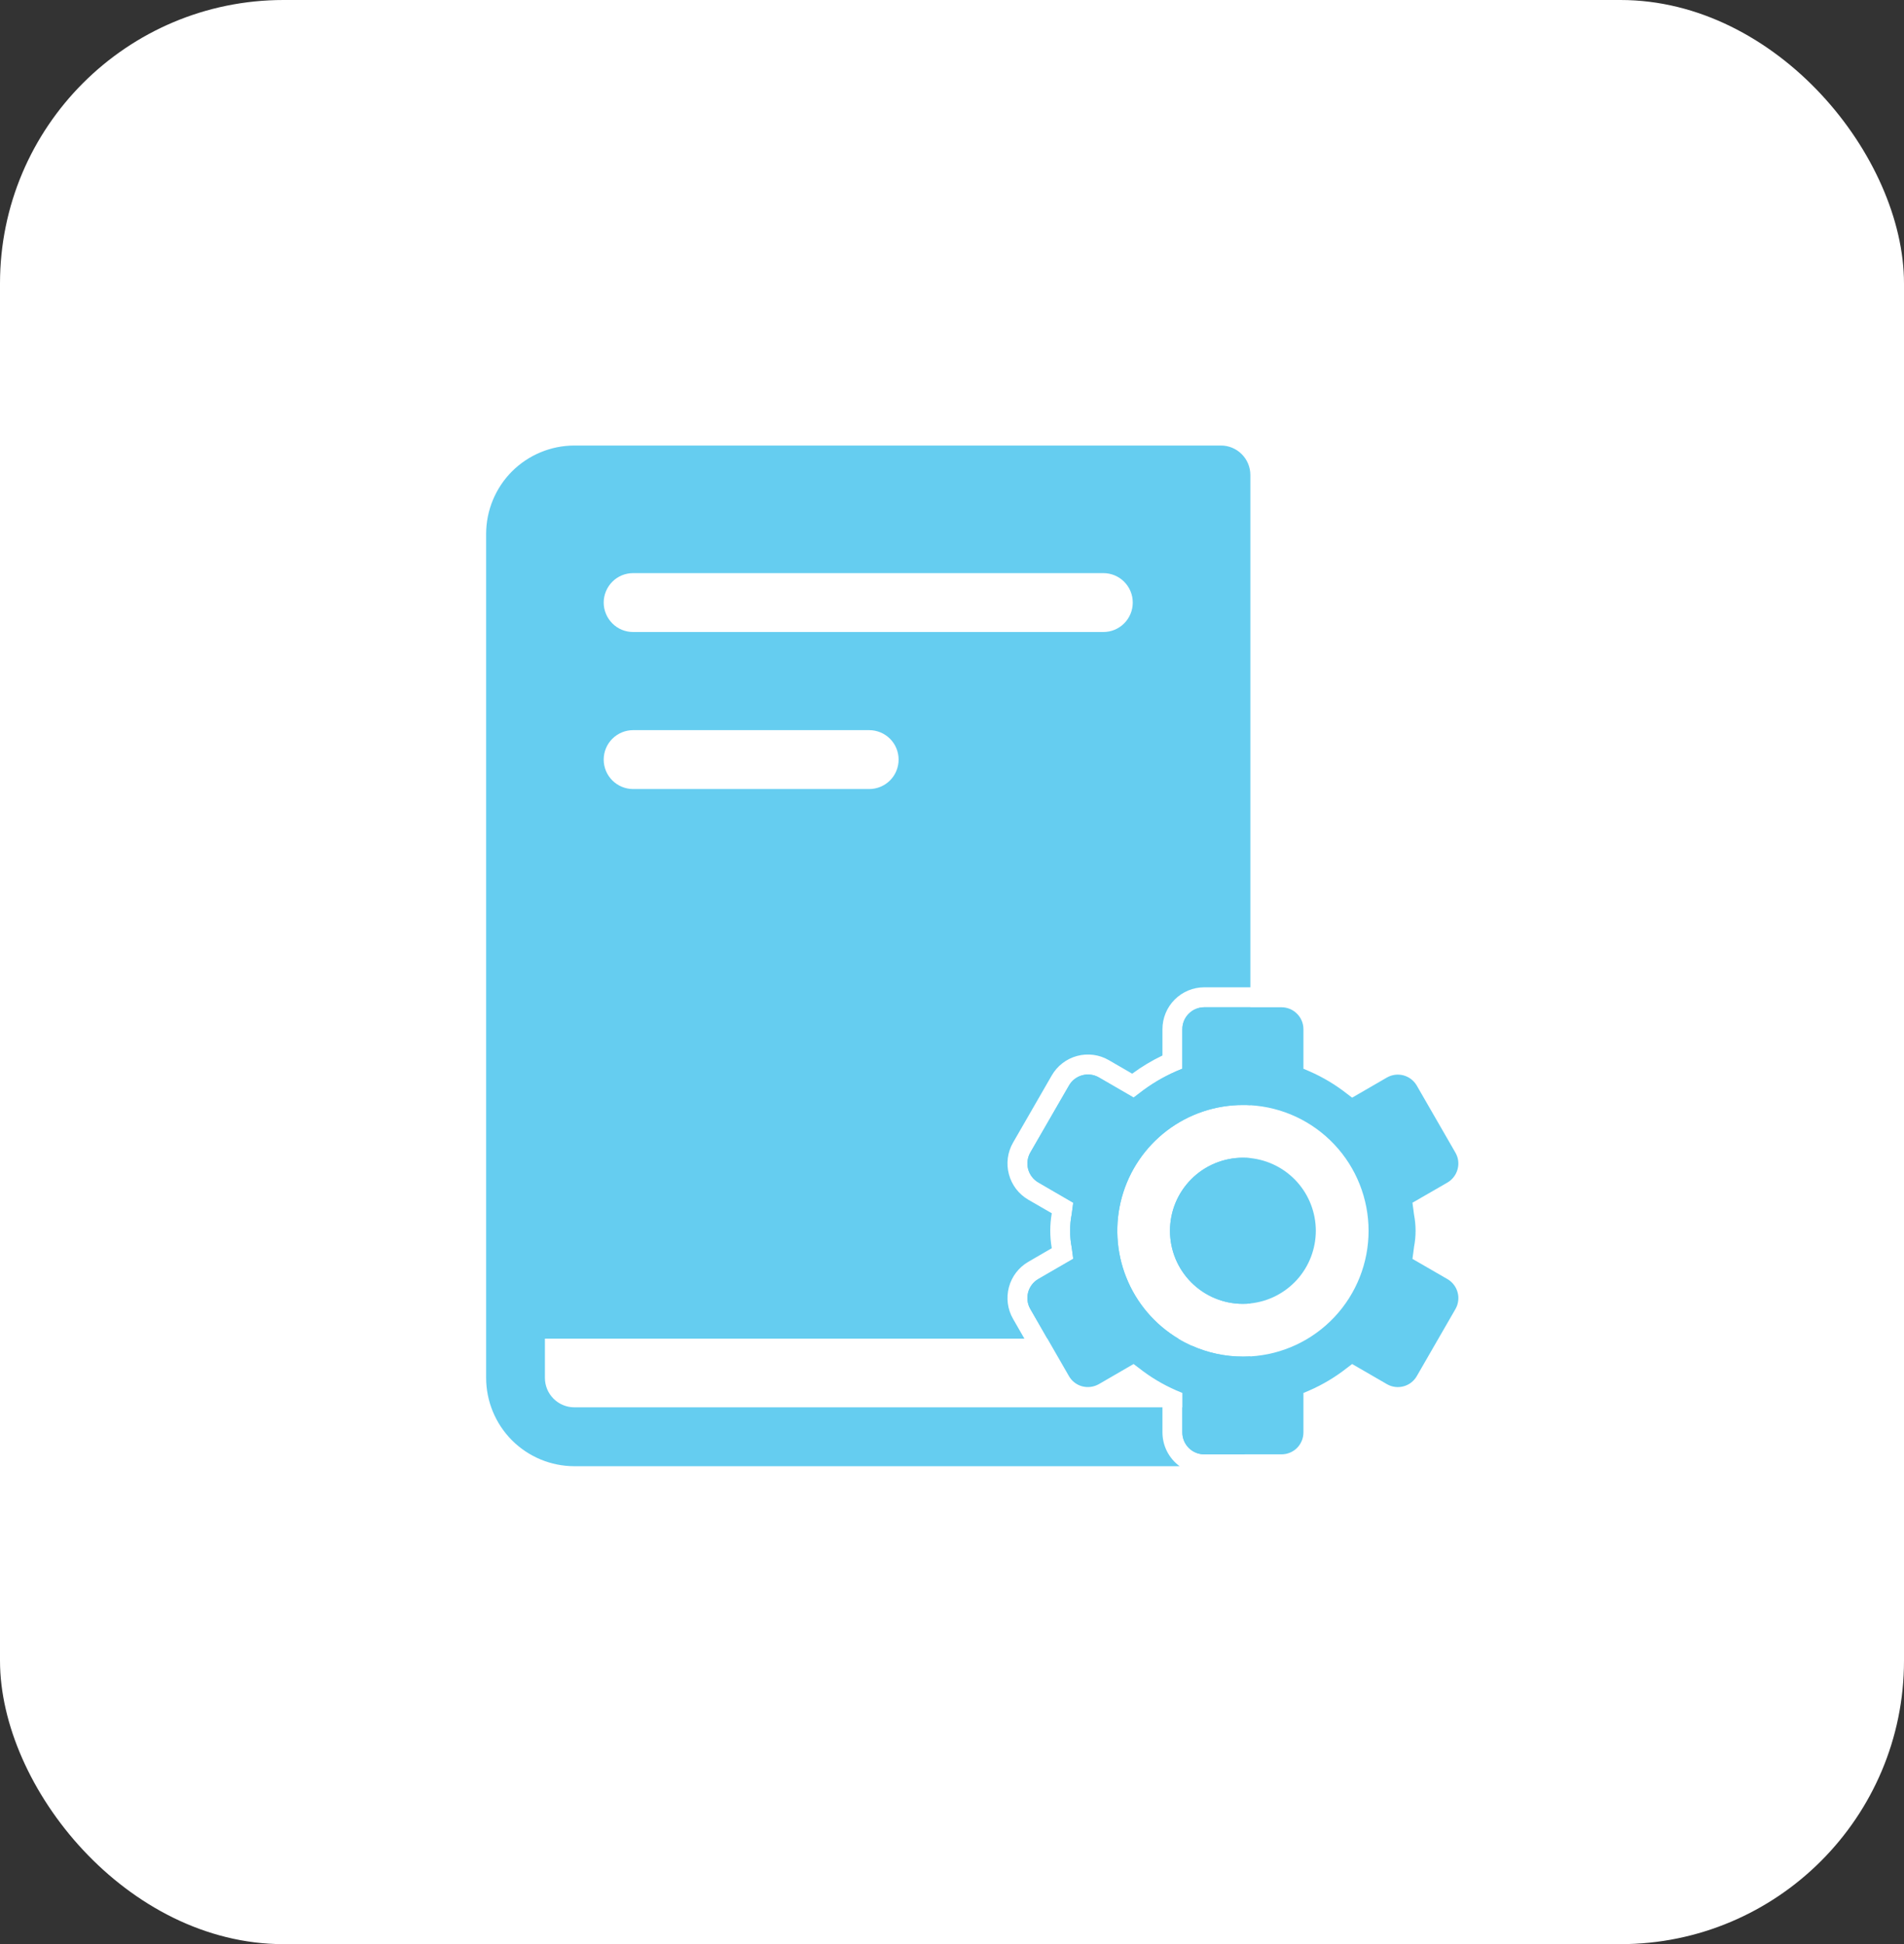 <svg width="47" height="48" viewBox="0 0 47 48" fill="none" xmlns="http://www.w3.org/2000/svg">
<rect x="0" y="0" width="47" height="48" fill="#333333" stroke="none"/>
<rect width="47" height="48" rx="7" fill="white"/>
<g clip-path="url(#clip0_4274_93597)">
<path d="M30.139 11H14.177C13.6 11.001 13.046 11.231 12.638 11.639C12.23 12.048 12.001 12.603 12 13.181V34.019C12.001 34.597 12.23 35.152 12.638 35.56C13.046 35.969 13.6 36.199 14.177 36.2H29.119C28.988 36.104 28.881 35.978 28.807 35.833C28.733 35.687 28.695 35.526 28.695 35.363V34.746H14.177C13.984 34.746 13.8 34.669 13.664 34.533C13.528 34.397 13.451 34.212 13.451 34.019V33.05H25.287L25.008 32.564C24.871 32.327 24.834 32.045 24.905 31.78C24.976 31.515 25.148 31.29 25.385 31.153L25.963 30.817C25.913 30.532 25.913 30.24 25.963 29.955L25.385 29.621C25.268 29.553 25.165 29.463 25.082 29.355C25 29.247 24.94 29.124 24.905 28.993C24.869 28.862 24.861 28.725 24.878 28.591C24.896 28.456 24.94 28.326 25.008 28.209L25.962 26.553C26.099 26.315 26.324 26.142 26.588 26.071C26.852 26 27.134 26.037 27.37 26.174L27.948 26.509C28.182 26.336 28.432 26.186 28.695 26.06V25.41C28.695 25.136 28.803 24.873 28.997 24.679C29.191 24.485 29.453 24.376 29.727 24.376H30.865V11.727C30.865 11.534 30.788 11.349 30.652 11.213C30.516 11.077 30.332 11 30.139 11ZM21.456 19.481H15.628C15.436 19.481 15.251 19.404 15.115 19.268C14.979 19.132 14.902 18.947 14.902 18.754C14.902 18.561 14.979 18.376 15.115 18.24C15.251 18.104 15.436 18.027 15.628 18.027H21.456C21.649 18.027 21.834 18.104 21.97 18.24C22.106 18.376 22.182 18.561 22.182 18.754C22.182 18.947 22.106 19.132 21.97 19.268C21.834 19.404 21.649 19.481 21.456 19.481ZM27.237 15.604H15.628C15.533 15.604 15.438 15.585 15.35 15.549C15.262 15.512 15.182 15.459 15.115 15.391C15.048 15.323 14.994 15.243 14.958 15.155C14.921 15.067 14.902 14.972 14.902 14.877C14.902 14.781 14.921 14.687 14.958 14.599C14.994 14.511 15.048 14.43 15.115 14.363C15.182 14.295 15.262 14.242 15.35 14.205C15.438 14.169 15.533 14.15 15.628 14.15H27.237C27.332 14.15 27.426 14.169 27.514 14.205C27.602 14.242 27.682 14.295 27.75 14.363C27.817 14.43 27.871 14.511 27.907 14.599C27.944 14.687 27.962 14.781 27.962 14.877C27.962 14.972 27.944 15.067 27.907 15.155C27.871 15.243 27.817 15.323 27.75 15.391C27.682 15.459 27.602 15.512 27.514 15.549C27.426 15.585 27.332 15.604 27.237 15.604ZM30.68 28.584C30.444 28.584 30.21 28.631 29.992 28.722C29.773 28.812 29.575 28.945 29.408 29.113C29.241 29.28 29.108 29.479 29.017 29.698C28.927 29.916 28.881 30.151 28.881 30.388C28.881 30.625 28.927 30.859 29.017 31.078C29.108 31.297 29.241 31.495 29.408 31.663C29.575 31.83 29.773 31.963 29.992 32.054C30.21 32.145 30.444 32.191 30.68 32.191C30.742 32.191 30.804 32.188 30.865 32.182V28.594C30.804 28.587 30.742 28.584 30.68 28.584ZM30.68 28.584C30.444 28.584 30.21 28.631 29.992 28.722C29.773 28.812 29.575 28.945 29.408 29.113C29.241 29.28 29.108 29.479 29.017 29.698C28.927 29.916 28.881 30.151 28.881 30.388C28.881 30.625 28.927 30.859 29.017 31.078C29.108 31.297 29.241 31.495 29.408 31.663C29.575 31.83 29.773 31.963 29.992 32.054C30.21 32.145 30.444 32.191 30.68 32.191C30.742 32.191 30.804 32.188 30.865 32.182V28.594C30.804 28.587 30.742 28.584 30.68 28.584ZM30.68 28.584C30.444 28.584 30.21 28.631 29.992 28.722C29.773 28.812 29.575 28.945 29.408 29.113C29.241 29.28 29.108 29.479 29.017 29.698C28.927 29.916 28.881 30.151 28.881 30.388C28.881 30.625 28.927 30.859 29.017 31.078C29.108 31.297 29.241 31.495 29.408 31.663C29.575 31.83 29.773 31.963 29.992 32.054C30.21 32.145 30.444 32.191 30.68 32.191C30.742 32.191 30.804 32.188 30.865 32.182V28.594C30.804 28.587 30.742 28.584 30.68 28.584ZM30.68 28.584C30.444 28.584 30.21 28.631 29.992 28.722C29.773 28.812 29.575 28.945 29.408 29.113C29.241 29.28 29.108 29.479 29.017 29.698C28.927 29.916 28.881 30.151 28.881 30.388C28.881 30.625 28.927 30.859 29.017 31.078C29.108 31.297 29.241 31.495 29.408 31.663C29.575 31.83 29.773 31.963 29.992 32.054C30.21 32.145 30.444 32.191 30.68 32.191C30.742 32.191 30.804 32.188 30.865 32.182V28.594C30.804 28.587 30.742 28.584 30.68 28.584ZM30.68 28.584C30.444 28.584 30.21 28.631 29.992 28.722C29.773 28.812 29.575 28.945 29.408 29.113C29.241 29.28 29.108 29.479 29.017 29.698C28.927 29.916 28.881 30.151 28.881 30.388C28.881 30.625 28.927 30.859 29.017 31.078C29.108 31.297 29.241 31.495 29.408 31.663C29.575 31.83 29.773 31.963 29.992 32.054C30.21 32.145 30.444 32.191 30.68 32.191C30.742 32.191 30.804 32.188 30.865 32.182V28.594C30.804 28.587 30.742 28.584 30.68 28.584ZM30.68 28.584C30.444 28.584 30.21 28.631 29.992 28.722C29.773 28.812 29.575 28.945 29.408 29.113C29.241 29.28 29.108 29.479 29.017 29.698C28.927 29.916 28.881 30.151 28.881 30.388C28.881 30.625 28.927 30.859 29.017 31.078C29.108 31.297 29.241 31.495 29.408 31.663C29.575 31.83 29.773 31.963 29.992 32.054C30.21 32.145 30.444 32.191 30.68 32.191C30.742 32.191 30.804 32.188 30.865 32.182V28.594C30.804 28.587 30.742 28.584 30.68 28.584ZM30.68 28.584C30.444 28.584 30.21 28.631 29.992 28.722C29.773 28.812 29.575 28.945 29.408 29.113C29.241 29.28 29.108 29.479 29.017 29.698C28.927 29.916 28.881 30.151 28.881 30.388C28.881 30.625 28.927 30.859 29.017 31.078C29.108 31.297 29.241 31.495 29.408 31.663C29.575 31.83 29.773 31.963 29.992 32.054C30.21 32.145 30.444 32.191 30.68 32.191C30.742 32.191 30.804 32.188 30.865 32.182V28.594C30.804 28.587 30.742 28.584 30.68 28.584ZM30.68 28.584C30.444 28.584 30.21 28.631 29.992 28.722C29.773 28.812 29.575 28.945 29.408 29.113C29.241 29.28 29.108 29.479 29.017 29.698C28.927 29.916 28.881 30.151 28.881 30.388C28.881 30.625 28.927 30.859 29.017 31.078C29.108 31.297 29.241 31.495 29.408 31.663C29.575 31.83 29.773 31.963 29.992 32.054C30.21 32.145 30.444 32.191 30.68 32.191C30.742 32.191 30.804 32.188 30.865 32.182V28.594C30.804 28.587 30.742 28.584 30.68 28.584ZM29.726 24.869C29.583 24.869 29.445 24.926 29.344 25.027C29.242 25.129 29.186 25.267 29.186 25.41V26.385L29.035 26.448C28.706 26.592 28.396 26.777 28.114 27L27.983 27.098L27.126 26.601C27.002 26.529 26.855 26.51 26.717 26.547C26.579 26.584 26.461 26.674 26.389 26.798L25.433 28.455C25.362 28.579 25.343 28.726 25.379 28.865C25.416 29.003 25.506 29.121 25.63 29.193L26.492 29.695L26.471 29.858C26.466 29.898 26.46 29.938 26.455 29.978C26.402 30.248 26.402 30.526 26.455 30.797C26.46 30.837 26.466 30.877 26.471 30.916L26.492 31.079L25.629 31.579C25.506 31.651 25.416 31.769 25.379 31.907C25.342 32.046 25.361 32.193 25.433 32.317L25.854 33.05H29.085C28.503 32.701 28.052 32.17 27.801 31.539C27.549 30.909 27.511 30.213 27.692 29.558C27.873 28.903 28.263 28.326 28.802 27.915C29.342 27.504 30.002 27.281 30.68 27.282C30.741 27.282 30.803 27.282 30.864 27.287V24.869H29.726ZM30.68 28.584C30.444 28.584 30.21 28.631 29.992 28.722C29.773 28.812 29.575 28.945 29.408 29.113C29.241 29.28 29.108 29.479 29.017 29.698C28.927 29.916 28.881 30.151 28.881 30.388C28.881 30.625 28.927 30.859 29.017 31.078C29.108 31.297 29.241 31.495 29.408 31.663C29.575 31.83 29.773 31.963 29.992 32.054C30.21 32.145 30.444 32.191 30.68 32.191C30.742 32.191 30.804 32.188 30.865 32.182V28.594C30.804 28.587 30.742 28.584 30.68 28.584ZM30.68 28.584C30.444 28.584 30.21 28.631 29.992 28.722C29.773 28.812 29.575 28.945 29.408 29.113C29.241 29.28 29.108 29.479 29.017 29.698C28.927 29.916 28.881 30.151 28.881 30.388C28.881 30.625 28.927 30.859 29.017 31.078C29.108 31.297 29.241 31.495 29.408 31.663C29.575 31.83 29.773 31.963 29.992 32.054C30.21 32.145 30.444 32.191 30.68 32.191C30.742 32.191 30.804 32.188 30.865 32.182V28.594C30.804 28.587 30.742 28.584 30.68 28.584ZM30.68 28.584C30.444 28.584 30.21 28.631 29.992 28.722C29.773 28.812 29.575 28.945 29.408 29.113C29.241 29.28 29.108 29.479 29.017 29.698C28.927 29.916 28.881 30.151 28.881 30.388C28.881 30.625 28.927 30.859 29.017 31.078C29.108 31.297 29.241 31.495 29.408 31.663C29.575 31.83 29.773 31.963 29.992 32.054C30.21 32.145 30.444 32.191 30.68 32.191C30.742 32.191 30.804 32.188 30.865 32.182V28.594C30.804 28.587 30.742 28.584 30.68 28.584ZM30.68 28.584C30.444 28.584 30.21 28.631 29.992 28.722C29.773 28.812 29.575 28.945 29.408 29.113C29.241 29.28 29.108 29.479 29.017 29.698C28.927 29.916 28.881 30.151 28.881 30.388C28.881 30.625 28.927 30.859 29.017 31.078C29.108 31.297 29.241 31.495 29.408 31.663C29.575 31.83 29.773 31.963 29.992 32.054C30.21 32.145 30.444 32.191 30.68 32.191C30.742 32.191 30.804 32.188 30.865 32.182V28.594C30.804 28.587 30.742 28.584 30.68 28.584ZM30.68 28.584C30.444 28.584 30.21 28.631 29.992 28.722C29.773 28.812 29.575 28.945 29.408 29.113C29.241 29.28 29.108 29.479 29.017 29.698C28.927 29.916 28.881 30.151 28.881 30.388C28.881 30.625 28.927 30.859 29.017 31.078C29.108 31.297 29.241 31.495 29.408 31.663C29.575 31.83 29.773 31.963 29.992 32.054C30.21 32.145 30.444 32.191 30.68 32.191C30.742 32.191 30.804 32.188 30.865 32.182V28.594C30.804 28.587 30.742 28.584 30.68 28.584ZM30.68 28.584C30.444 28.584 30.21 28.631 29.992 28.722C29.773 28.812 29.575 28.945 29.408 29.113C29.241 29.28 29.108 29.479 29.017 29.698C28.927 29.916 28.881 30.151 28.881 30.388C28.881 30.625 28.927 30.859 29.017 31.078C29.108 31.297 29.241 31.495 29.408 31.663C29.575 31.83 29.773 31.963 29.992 32.054C30.21 32.145 30.444 32.191 30.68 32.191C30.742 32.191 30.804 32.188 30.865 32.182V28.594C30.804 28.587 30.742 28.584 30.68 28.584ZM30.68 28.584C30.444 28.584 30.21 28.631 29.992 28.722C29.773 28.812 29.575 28.945 29.408 29.113C29.241 29.28 29.108 29.479 29.017 29.698C28.927 29.916 28.881 30.151 28.881 30.388C28.881 30.625 28.927 30.859 29.017 31.078C29.108 31.297 29.241 31.495 29.408 31.663C29.575 31.83 29.773 31.963 29.992 32.054C30.21 32.145 30.444 32.191 30.68 32.191C30.742 32.191 30.804 32.188 30.865 32.182V28.594C30.804 28.587 30.742 28.584 30.68 28.584ZM30.68 28.584C30.444 28.584 30.21 28.631 29.992 28.722C29.773 28.812 29.575 28.945 29.408 29.113C29.241 29.28 29.108 29.479 29.017 29.698C28.927 29.916 28.881 30.151 28.881 30.388C28.881 30.625 28.927 30.859 29.017 31.078C29.108 31.297 29.241 31.495 29.408 31.663C29.575 31.83 29.773 31.963 29.992 32.054C30.21 32.145 30.444 32.191 30.68 32.191C30.742 32.191 30.804 32.188 30.865 32.182V28.594C30.804 28.587 30.742 28.584 30.68 28.584ZM30.68 28.584C30.444 28.584 30.21 28.631 29.992 28.722C29.773 28.812 29.575 28.945 29.408 29.113C29.241 29.28 29.108 29.479 29.017 29.698C28.927 29.916 28.881 30.151 28.881 30.388C28.881 30.625 28.927 30.859 29.017 31.078C29.108 31.297 29.241 31.495 29.408 31.663C29.575 31.83 29.773 31.963 29.992 32.054C30.21 32.145 30.444 32.191 30.68 32.191C30.742 32.191 30.804 32.188 30.865 32.182V28.594C30.804 28.587 30.742 28.584 30.68 28.584ZM30.68 28.584C30.444 28.584 30.21 28.631 29.992 28.722C29.773 28.812 29.575 28.945 29.408 29.113C29.241 29.28 29.108 29.479 29.017 29.698C28.927 29.916 28.881 30.151 28.881 30.388C28.881 30.625 28.927 30.859 29.017 31.078C29.108 31.297 29.241 31.495 29.408 31.663C29.575 31.83 29.773 31.963 29.992 32.054C30.21 32.145 30.444 32.191 30.68 32.191C30.742 32.191 30.804 32.188 30.865 32.182V28.594C30.804 28.587 30.742 28.584 30.68 28.584ZM30.68 28.584C30.444 28.584 30.21 28.631 29.992 28.722C29.773 28.812 29.575 28.945 29.408 29.113C29.241 29.28 29.108 29.479 29.017 29.698C28.927 29.916 28.881 30.151 28.881 30.388C28.881 30.625 28.927 30.859 29.017 31.078C29.108 31.297 29.241 31.495 29.408 31.663C29.575 31.83 29.773 31.963 29.992 32.054C30.21 32.145 30.444 32.191 30.68 32.191C30.742 32.191 30.804 32.188 30.865 32.182V28.594C30.804 28.587 30.742 28.584 30.68 28.584ZM30.68 28.584C30.444 28.584 30.21 28.631 29.992 28.722C29.773 28.812 29.575 28.945 29.408 29.113C29.241 29.28 29.108 29.479 29.017 29.698C28.927 29.916 28.881 30.151 28.881 30.388C28.881 30.625 28.927 30.859 29.017 31.078C29.108 31.297 29.241 31.495 29.408 31.663C29.575 31.83 29.773 31.963 29.992 32.054C30.21 32.145 30.444 32.191 30.68 32.191C30.742 32.191 30.804 32.188 30.865 32.182V28.594C30.804 28.587 30.742 28.584 30.68 28.584ZM30.68 28.584C30.444 28.584 30.21 28.631 29.992 28.722C29.773 28.812 29.575 28.945 29.408 29.113C29.241 29.28 29.108 29.479 29.017 29.698C28.927 29.916 28.881 30.151 28.881 30.388C28.881 30.625 28.927 30.859 29.017 31.078C29.108 31.297 29.241 31.495 29.408 31.663C29.575 31.83 29.773 31.963 29.992 32.054C30.21 32.145 30.444 32.191 30.68 32.191C30.742 32.191 30.804 32.188 30.865 32.182V28.594C30.804 28.587 30.742 28.584 30.68 28.584ZM30.68 28.584C30.444 28.584 30.21 28.631 29.992 28.722C29.773 28.812 29.575 28.945 29.408 29.113C29.241 29.28 29.108 29.479 29.017 29.698C28.927 29.916 28.881 30.151 28.881 30.388C28.881 30.625 28.927 30.859 29.017 31.078C29.108 31.297 29.241 31.495 29.408 31.663C29.575 31.83 29.773 31.963 29.992 32.054C30.21 32.145 30.444 32.191 30.68 32.191C30.742 32.191 30.804 32.188 30.865 32.182V28.594C30.804 28.587 30.742 28.584 30.68 28.584ZM30.68 28.584C30.444 28.584 30.21 28.631 29.992 28.722C29.773 28.812 29.575 28.945 29.408 29.113C29.241 29.28 29.108 29.479 29.017 29.698C28.927 29.916 28.881 30.151 28.881 30.388C28.881 30.625 28.927 30.859 29.017 31.078C29.108 31.297 29.241 31.495 29.408 31.663C29.575 31.83 29.773 31.963 29.992 32.054C30.21 32.145 30.444 32.191 30.68 32.191C30.742 32.191 30.804 32.188 30.865 32.182V28.594C30.804 28.587 30.742 28.584 30.68 28.584ZM30.68 28.584C30.444 28.584 30.21 28.631 29.992 28.722C29.773 28.812 29.575 28.945 29.408 29.113C29.241 29.28 29.108 29.479 29.017 29.698C28.927 29.916 28.881 30.151 28.881 30.388C28.881 30.625 28.927 30.859 29.017 31.078C29.108 31.297 29.241 31.495 29.408 31.663C29.575 31.83 29.773 31.963 29.992 32.054C30.21 32.145 30.444 32.191 30.68 32.191C30.742 32.191 30.804 32.188 30.865 32.182V28.594C30.804 28.587 30.742 28.584 30.68 28.584ZM30.68 28.584C30.444 28.584 30.21 28.631 29.992 28.722C29.773 28.812 29.575 28.945 29.408 29.113C29.241 29.28 29.108 29.479 29.017 29.698C28.927 29.916 28.881 30.151 28.881 30.388C28.881 30.625 28.927 30.859 29.017 31.078C29.108 31.297 29.241 31.495 29.408 31.663C29.575 31.83 29.773 31.963 29.992 32.054C30.21 32.145 30.444 32.191 30.68 32.191C30.742 32.191 30.804 32.188 30.865 32.182V28.594C30.804 28.587 30.742 28.584 30.68 28.584ZM30.68 28.584C30.444 28.584 30.21 28.631 29.992 28.722C29.773 28.812 29.575 28.945 29.408 29.113C29.241 29.28 29.108 29.479 29.017 29.698C28.927 29.916 28.881 30.151 28.881 30.388C28.881 30.625 28.927 30.859 29.017 31.078C29.108 31.297 29.241 31.495 29.408 31.663C29.575 31.83 29.773 31.963 29.992 32.054C30.21 32.145 30.444 32.191 30.68 32.191C30.742 32.191 30.804 32.188 30.865 32.182V28.594C30.804 28.587 30.742 28.584 30.68 28.584ZM30.68 33.493C30.244 33.494 29.812 33.401 29.413 33.222V34.748H29.186V35.365C29.186 35.509 29.243 35.647 29.344 35.748C29.446 35.85 29.583 35.907 29.727 35.907H30.722C30.815 35.781 30.866 35.629 30.865 35.473V33.488C30.804 33.492 30.742 33.493 30.68 33.493Z" fill="#65CDF0"/>
<path d="M35.729 31.58L34.866 31.081L34.888 30.919C34.893 30.874 34.899 30.83 34.905 30.786C34.956 30.523 34.956 30.253 34.905 29.989C34.899 29.946 34.893 29.902 34.888 29.858L34.866 29.695L35.729 29.197C35.852 29.125 35.943 29.007 35.98 28.869C35.999 28.8 36.004 28.728 35.995 28.657C35.986 28.587 35.962 28.519 35.926 28.457L34.972 26.801C34.9 26.677 34.782 26.587 34.644 26.55C34.506 26.513 34.359 26.533 34.235 26.604L33.377 27.101L33.247 27.002C32.964 26.78 32.655 26.595 32.325 26.451L32.175 26.387V25.41C32.175 25.267 32.118 25.129 32.016 25.028C31.915 24.926 31.778 24.869 31.634 24.869H29.727C29.583 24.869 29.446 24.926 29.345 25.028C29.243 25.129 29.186 25.267 29.186 25.41V26.386L29.035 26.449C28.706 26.593 28.397 26.778 28.114 27L27.984 27.099L27.126 26.602C27.003 26.53 26.855 26.511 26.717 26.548C26.579 26.584 26.461 26.675 26.39 26.799L25.434 28.456C25.363 28.58 25.343 28.727 25.38 28.866C25.417 29.004 25.507 29.122 25.631 29.194L26.493 29.695L26.471 29.858C26.467 29.899 26.461 29.939 26.455 29.979C26.403 30.249 26.403 30.527 26.455 30.797C26.461 30.837 26.467 30.877 26.471 30.917L26.493 31.08L25.63 31.58C25.506 31.652 25.416 31.77 25.38 31.908C25.343 32.047 25.362 32.194 25.433 32.318L25.855 33.051L26.387 33.976C26.458 34.1 26.576 34.191 26.714 34.228C26.853 34.264 27 34.245 27.125 34.174L27.982 33.677L28.112 33.775C28.395 33.998 28.705 34.184 29.035 34.328L29.186 34.391V35.366C29.186 35.51 29.243 35.647 29.344 35.749C29.445 35.85 29.583 35.907 29.726 35.907H31.635C31.778 35.907 31.916 35.85 32.017 35.749C32.118 35.647 32.175 35.51 32.175 35.366V34.392L32.325 34.328C32.655 34.184 32.965 33.998 33.247 33.776L33.377 33.677L34.236 34.174C34.359 34.246 34.507 34.265 34.645 34.228C34.783 34.192 34.901 34.101 34.972 33.978L35.927 32.321C35.963 32.259 35.986 32.191 35.995 32.12C36.005 32.05 36 31.978 35.981 31.909C35.963 31.84 35.931 31.776 35.888 31.72C35.845 31.663 35.791 31.616 35.729 31.58ZM30.866 33.489C30.805 33.492 30.743 33.494 30.681 33.494C30.244 33.495 29.813 33.402 29.414 33.223C29.302 33.172 29.192 33.115 29.087 33.051C28.505 32.702 28.054 32.171 27.802 31.54C27.551 30.909 27.512 30.213 27.693 29.559C27.874 28.904 28.265 28.327 28.804 27.916C29.344 27.505 30.003 27.282 30.681 27.282C30.743 27.282 30.805 27.282 30.866 27.288C31.655 27.334 32.396 27.681 32.939 28.258C33.481 28.834 33.783 29.596 33.783 30.389C33.783 31.181 33.481 31.943 32.939 32.519C32.396 33.096 31.655 33.443 30.866 33.489V33.489Z" fill="#65CDF0"/>
<path d="M32.481 30.387C32.48 30.834 32.315 31.264 32.017 31.595C31.718 31.926 31.308 32.135 30.865 32.181C30.804 32.188 30.742 32.191 30.681 32.191C30.203 32.191 29.746 32.001 29.408 31.663C29.07 31.324 28.881 30.866 28.881 30.387C28.881 29.909 29.07 29.45 29.408 29.112C29.746 28.774 30.203 28.584 30.681 28.584C30.742 28.584 30.804 28.587 30.865 28.593C31.308 28.64 31.718 28.848 32.017 29.18C32.315 29.511 32.48 29.941 32.481 30.387Z" fill="#65CDF0"/>
</g>
<defs>
<clipPath id="clip0_4274_93597">
<rect width="24" height="25.2" fill="white" transform="translate(12 11)"/>
</clipPath>
</defs>
</svg>
